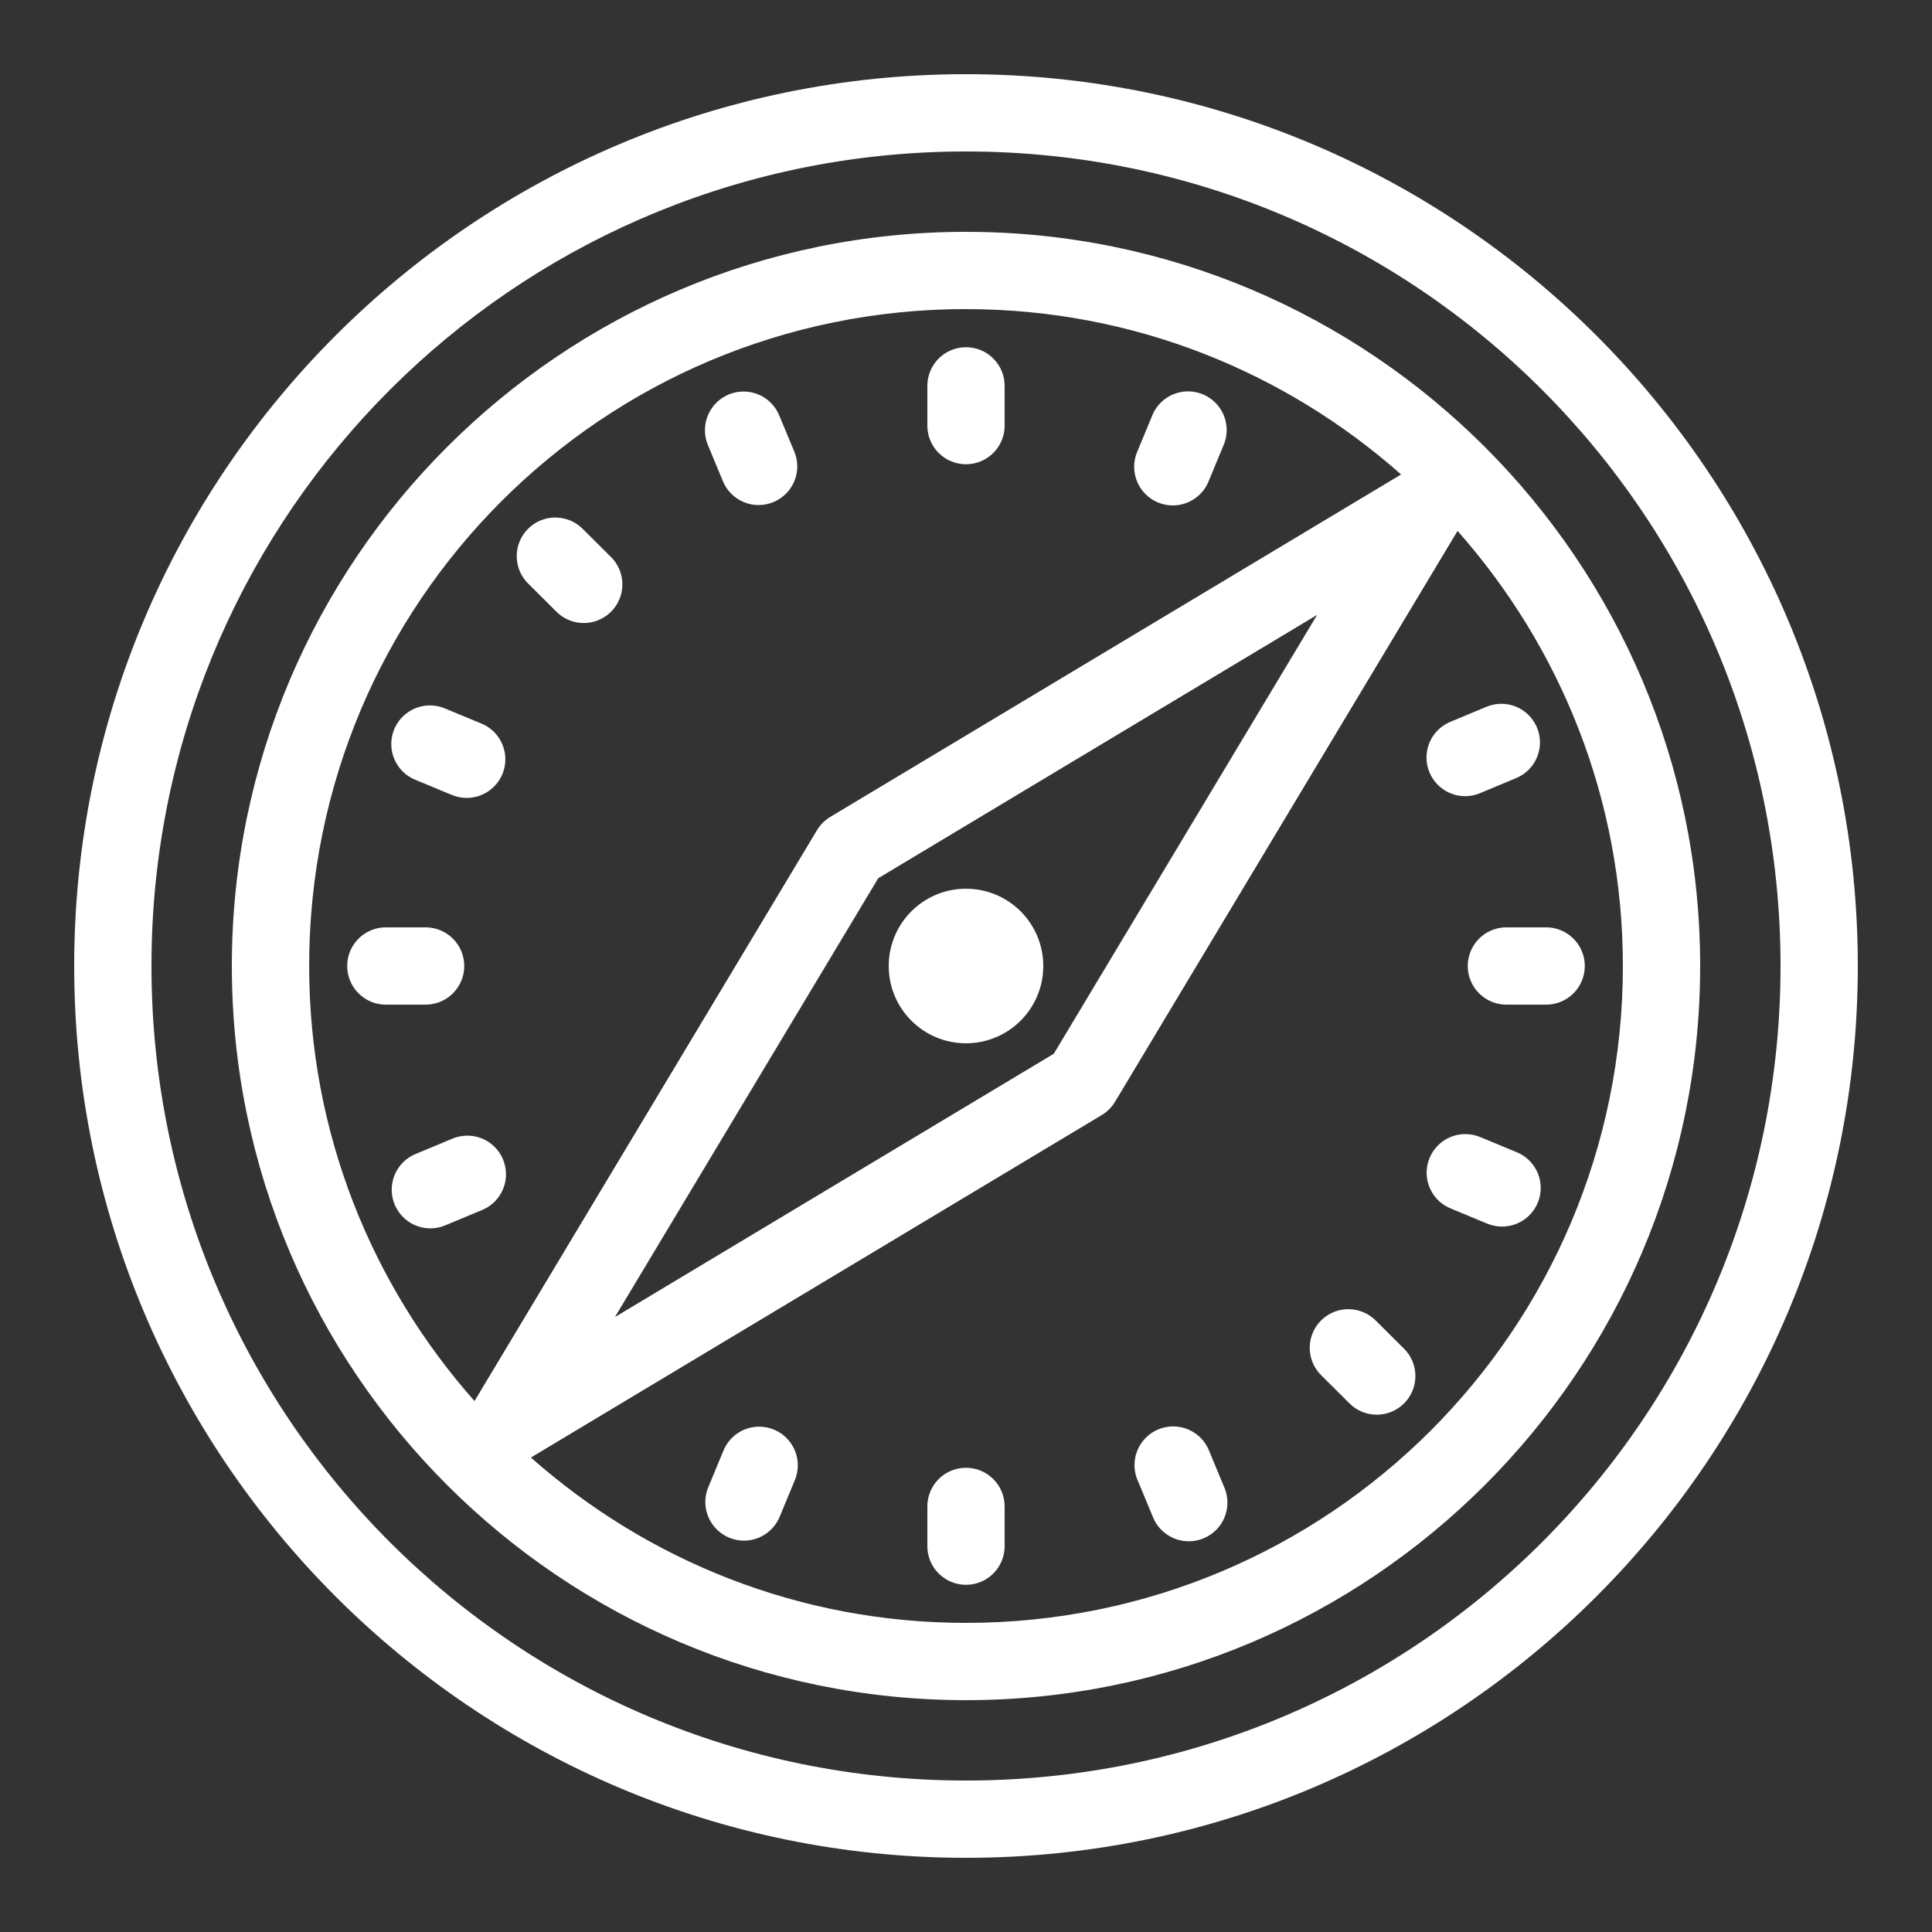 <svg xmlns="http://www.w3.org/2000/svg" xmlns:xlink="http://www.w3.org/1999/xlink" viewBox="0,0,256,256" width="50px" height="50px"><rect x="0" y="0" width="256" height="256" fill="#333333" stroke="none"/><g fill="#ffffff" fill-rule="nonzero" stroke="none" stroke-width="1" stroke-linecap="butt" stroke-linejoin="miter" stroke-miterlimit="10" stroke-dasharray="" stroke-dashoffset="0" font-family="none" font-weight="none" font-size="none" text-anchor="none" style="mix-blend-mode: normal"><g transform="scale(5.12,5.12)"><path d="M25,1.92c-12.735,0 -23.08,10.345 -23.08,23.08c0,12.735 10.345,23.08 23.08,23.08c12.735,0 23.08,-10.345 23.08,-23.08c0,-12.735 -10.345,-23.08 -23.08,-23.08zM25,3.92c11.654,0 21.08,9.426 21.08,21.08c0,11.654 -9.426,21.08 -21.08,21.08c-11.654,0 -21.08,-9.426 -21.08,-21.08c0,-0.364 0.009,-0.726 0.027,-1.086c0.564,-11.148 9.763,-19.994 21.053,-19.994zM25,6c-10.482,0 -19,8.518 -19,19c0,10.482 8.518,19 19,19c10.482,0 19,-8.518 19,-19c0,-10.482 -8.518,-19 -19,-19zM25,8c4.328,0 8.261,1.624 11.26,4.279l-14.773,8.863c-0.141,0.085 -0.259,0.203 -0.344,0.344l-8.863,14.773c-2.655,-2.998 -4.279,-6.932 -4.279,-11.26c0,-9.401 7.599,-17 17,-17zM24.984,8.986c-0.552,0.009 -0.992,0.462 -0.984,1.014v1c-0.005,0.361 0.184,0.696 0.496,0.878c0.311,0.182 0.697,0.182 1.008,0c0.311,-0.182 0.501,-0.517 0.496,-0.878v-1c0.004,-0.27 -0.102,-0.531 -0.294,-0.722c-0.191,-0.191 -0.452,-0.296 -0.722,-0.292zM30.725,10.129c-0.402,0.009 -0.76,0.257 -0.908,0.631l-0.383,0.924c-0.143,0.331 -0.096,0.714 0.122,1.001c0.218,0.287 0.574,0.435 0.931,0.386c0.357,-0.049 0.661,-0.286 0.794,-0.621l0.383,-0.924c0.135,-0.313 0.102,-0.672 -0.088,-0.955c-0.19,-0.282 -0.511,-0.449 -0.851,-0.442zM19.234,10.133c-0.335,0.003 -0.646,0.174 -0.828,0.455c-0.183,0.281 -0.213,0.634 -0.08,0.942l0.383,0.924c0.137,0.33 0.44,0.562 0.794,0.608c0.354,0.046 0.707,-0.1 0.924,-0.384c0.217,-0.284 0.267,-0.662 0.129,-0.992l-0.385,-0.924c-0.153,-0.383 -0.525,-0.633 -0.938,-0.629zM14.373,13.393c-0.407,0 -0.774,0.247 -0.927,0.625c-0.153,0.378 -0.061,0.81 0.232,1.094l0.709,0.705c0.251,0.261 0.624,0.366 0.974,0.274c0.35,-0.092 0.624,-0.366 0.714,-0.716c0.091,-0.351 -0.015,-0.723 -0.276,-0.973l-0.709,-0.705c-0.188,-0.194 -0.447,-0.303 -0.717,-0.303zM37.721,13.74c2.655,2.998 4.279,6.932 4.279,11.26c0,9.401 -7.599,17 -17,17c-4.328,0 -8.261,-1.624 -11.26,-4.279l14.773,-8.863c0.141,-0.085 0.259,-0.203 0.344,-0.344zM34.086,15.914l-6.814,11.357l-11.357,6.814l6.814,-11.357zM38.816,18.215c-0.124,0.005 -0.246,0.033 -0.359,0.082l-0.924,0.385c-0.33,0.138 -0.561,0.441 -0.607,0.795c-0.046,0.354 0.102,0.706 0.386,0.923c0.284,0.217 0.663,0.265 0.992,0.127l0.922,-0.385c0.452,-0.181 0.708,-0.661 0.606,-1.136c-0.101,-0.476 -0.53,-0.81 -1.016,-0.791zM11.135,18.256c-0.481,-0.004 -0.897,0.336 -0.99,0.808c-0.092,0.473 0.165,0.944 0.613,1.121l0.924,0.383c0.331,0.143 0.714,0.096 1.001,-0.122c0.287,-0.218 0.435,-0.574 0.386,-0.931c-0.049,-0.357 -0.286,-0.661 -0.621,-0.794l-0.924,-0.383c-0.123,-0.053 -0.255,-0.081 -0.389,-0.082zM25,23c-1.105,0 -2,0.895 -2,2c0,1.105 0.895,2 2,2c1.105,0 2,-0.895 2,-2c0,-1.105 -0.895,-2 -2,-2zM10,24c-0.361,-0.005 -0.696,0.184 -0.878,0.496c-0.182,0.311 -0.182,0.697 0,1.008c0.182,0.311 0.517,0.501 0.878,0.496h1c0.361,0.005 0.696,-0.184 0.878,-0.496c0.182,-0.311 0.182,-0.697 0,-1.008c-0.182,-0.311 -0.517,-0.501 -0.878,-0.496zM39,24c-0.361,-0.005 -0.696,0.184 -0.878,0.496c-0.182,0.311 -0.182,0.697 0,1.008c0.182,0.311 0.517,0.501 0.878,0.496h1c0.361,0.005 0.696,-0.184 0.878,-0.496c0.182,-0.311 0.182,-0.697 0,-1.008c-0.182,-0.311 -0.517,-0.501 -0.878,-0.496zM37.93,29.35c-0.481,-0.004 -0.897,0.336 -0.99,0.808c-0.092,0.473 0.165,0.944 0.613,1.121l0.924,0.383c0.331,0.143 0.714,0.096 1.001,-0.122c0.287,-0.218 0.435,-0.574 0.386,-0.931c-0.049,-0.357 -0.286,-0.661 -0.621,-0.794l-0.924,-0.383c-0.123,-0.053 -0.255,-0.081 -0.389,-0.082zM12.055,29.391c-0.124,0.005 -0.246,0.033 -0.359,0.082l-0.922,0.385c-0.338,0.132 -0.578,0.437 -0.627,0.796c-0.049,0.359 0.1,0.717 0.39,0.935c0.29,0.218 0.675,0.262 1.006,0.115l0.924,-0.385c0.452,-0.181 0.708,-0.661 0.606,-1.138c-0.102,-0.476 -0.532,-0.81 -1.018,-0.79zM34.896,33.881c-0.407,0 -0.774,0.247 -0.927,0.625c-0.153,0.378 -0.061,0.81 0.232,1.094l0.709,0.705c0.251,0.261 0.624,0.366 0.974,0.274c0.35,-0.092 0.624,-0.366 0.714,-0.716c0.091,-0.351 -0.015,-0.723 -0.276,-0.973l-0.709,-0.705c-0.188,-0.194 -0.447,-0.303 -0.717,-0.303zM30.354,36.916c-0.336,0.002 -0.648,0.173 -0.831,0.455c-0.183,0.281 -0.213,0.636 -0.079,0.944l0.385,0.924c0.128,0.342 0.434,0.588 0.796,0.639c0.362,0.051 0.723,-0.099 0.942,-0.392c0.219,-0.293 0.26,-0.682 0.108,-1.015l-0.383,-0.924c-0.152,-0.384 -0.525,-0.634 -0.938,-0.631zM19.625,36.922c-0.401,0.009 -0.758,0.257 -0.906,0.629l-0.383,0.924c-0.143,0.331 -0.096,0.714 0.122,1.001c0.218,0.287 0.574,0.435 0.931,0.386c0.357,-0.049 0.661,-0.286 0.794,-0.621l0.383,-0.924c0.134,-0.313 0.1,-0.672 -0.09,-0.954c-0.19,-0.282 -0.511,-0.448 -0.851,-0.44zM24.984,37.986c-0.552,0.009 -0.992,0.462 -0.984,1.014v1c-0.005,0.361 0.184,0.696 0.496,0.878c0.311,0.182 0.697,0.182 1.008,0c0.311,-0.182 0.501,-0.517 0.496,-0.878v-1c0.004,-0.27 -0.102,-0.531 -0.294,-0.722c-0.191,-0.191 -0.452,-0.296 -0.722,-0.292z"></path></g></g></svg>